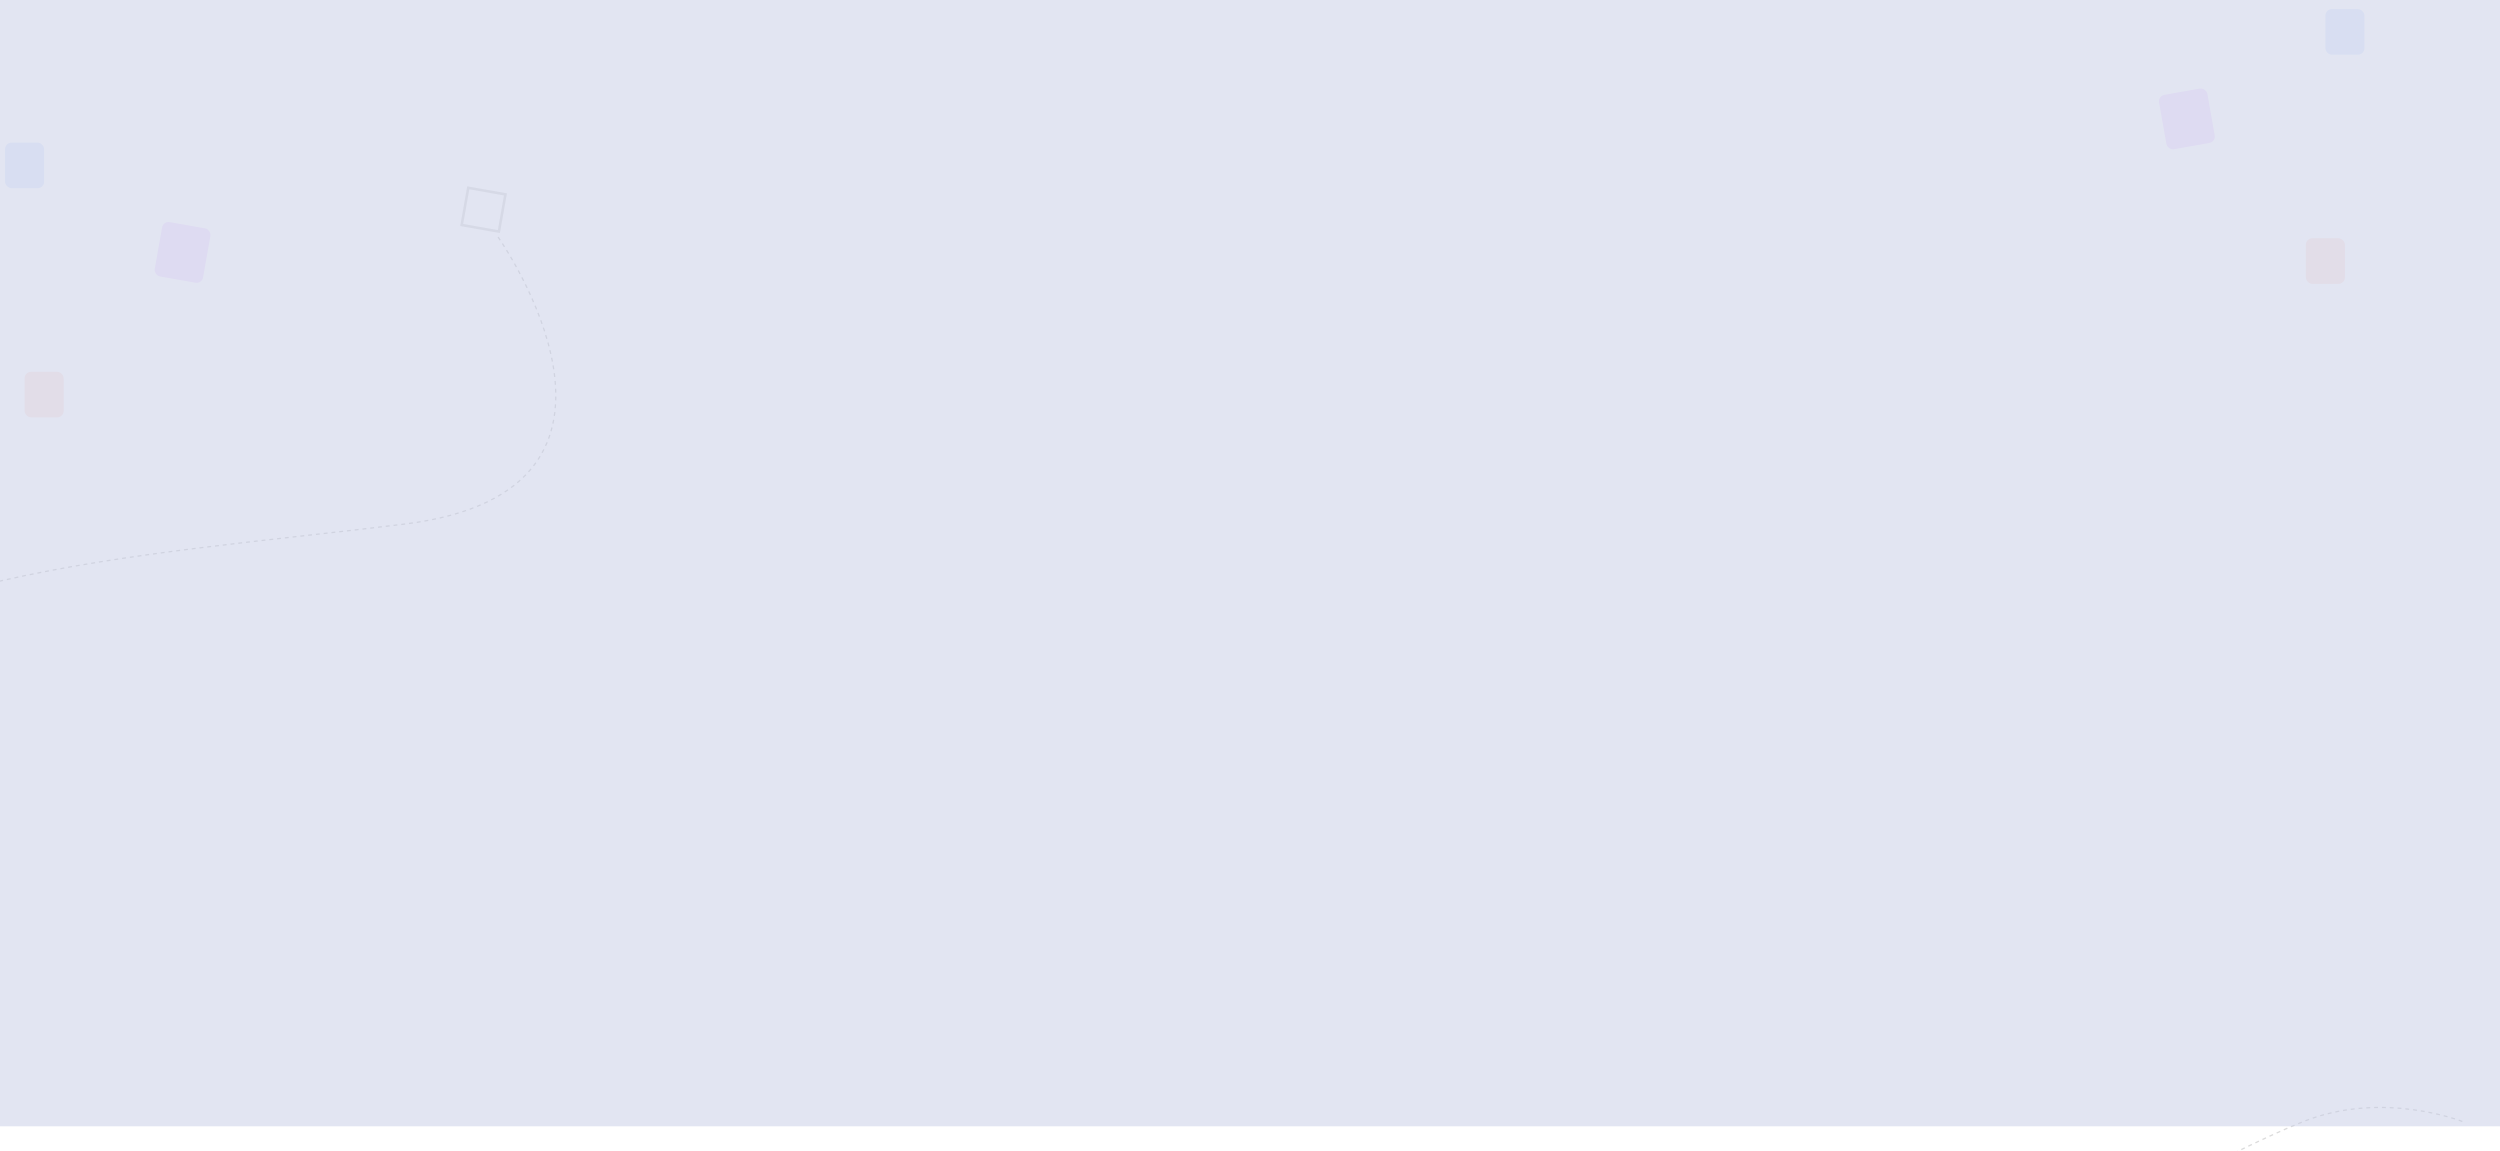<svg xmlns="http://www.w3.org/2000/svg" xmlns:xlink="http://www.w3.org/1999/xlink" width="1920" height="884" viewBox="0 0 1920 884"><defs><style>.a{fill:#707070;}.b{clip-path:url(#a);}.c,.g{fill:#fff;}.c{stroke:rgba(112,112,112,0.31);opacity:0.16;}.d,.m{opacity:0.1;}.d{fill:url(#b);}.e,.j{opacity:0.05;}.e{fill:url(#e);}.f{fill:#d99afe;}.f,.h,.i{opacity:0.21;}.g{opacity:0.51;}.h{fill:#feaf9a;}.i{fill:#9abbfe;}.j{fill:url(#f);}.k{fill:#fe015a;}.k,.q{opacity:0.13;}.l,.m,.s{fill:none;}.l{stroke:#707070;stroke-dasharray:3;opacity:0.25;}.m{stroke:#090909;stroke-width:2px;}.n{opacity:0.06;fill:url(#g);}.o{opacity:0.98;fill:url(#m);}.p{fill:#c7cde6;opacity:0.5;}.q{fill:#13a3c5;}.r{stroke:none;}.t{filter:url(#y);}.u{filter:url(#t);}.v{filter:url(#o);}.w{filter:url(#c);}</style><clipPath id="a"><rect class="a" width="1920" height="884" transform="translate(0 4148)"/></clipPath><linearGradient id="b" x1="0.5" x2="0.5" y2="1" gradientUnits="objectBoundingBox"><stop offset="0" stop-color="#fe6b6b"/><stop offset="1" stop-color="#f31818"/></linearGradient><filter id="c" x="-92.908" y="-583.461" width="114" height="118" filterUnits="userSpaceOnUse"><feOffset dy="3" input="SourceAlpha"/><feGaussianBlur stdDeviation="3" result="d"/><feFlood flood-opacity="0.161"/><feComposite operator="in" in2="d"/><feComposite in="SourceGraphic"/></filter><linearGradient id="e" x1="0.5" x2="0.5" y2="1" gradientUnits="objectBoundingBox"><stop offset="0" stop-color="#d99afe"/><stop offset="1" stop-color="#b533ff"/></linearGradient><linearGradient id="f" x1="0.5" x2="0.5" y2="1" gradientUnits="objectBoundingBox"><stop offset="0" stop-color="#6861ce"/><stop offset="1" stop-color="#234bce"/></linearGradient><linearGradient id="g" x1="0.5" y1="-0.112" x2="0.5" y2="1" gradientUnits="objectBoundingBox"><stop offset="0" stop-color="#13a3c5"/><stop offset="0.55" stop-color="#109ebf"/><stop offset="1" stop-color="#0485a4"/></linearGradient><linearGradient id="m" x1="0.46" x2="0.463" y2="0.956" gradientUnits="objectBoundingBox"><stop offset="0" stop-color="#ce5c9a"/><stop offset="0.403" stop-color="#6b7fad"/><stop offset="1" stop-color="#d2d7e9"/></linearGradient><filter id="o" x="-15" y="-2554" width="114" height="118" filterUnits="userSpaceOnUse"><feOffset dy="3" input="SourceAlpha"/><feGaussianBlur stdDeviation="3" result="p"/><feFlood flood-opacity="0.161"/><feComposite operator="in" in2="p"/><feComposite in="SourceGraphic"/></filter><filter id="t" x="1872" y="-1834" width="114" height="118" filterUnits="userSpaceOnUse"><feOffset dy="3" input="SourceAlpha"/><feGaussianBlur stdDeviation="3" result="u"/><feFlood flood-opacity="0.161"/><feComposite operator="in" in2="u"/><feComposite in="SourceGraphic"/></filter><filter id="y" x="2146.092" y="-545.461" width="114" height="118" filterUnits="userSpaceOnUse"><feOffset dy="3" input="SourceAlpha"/><feGaussianBlur stdDeviation="3" result="z"/><feFlood flood-opacity="0.161"/><feComposite operator="in" in2="z"/><feComposite in="SourceGraphic"/></filter></defs><g class="b" transform="translate(0 -4148)"><g transform="translate(0 233)"><g transform="translate(-31.908 2028.539)"><g transform="translate(-62 82)"><g class="c" transform="translate(0 1206)"><rect class="r" width="95" height="100" rx="10"/><rect class="s" x="0.5" y="0.5" width="94" height="99" rx="9.5"/></g><g class="w" transform="matrix(1, 0, 0, 1, 93.91, 1804.46)"><rect class="d" width="96" height="100" rx="10" transform="translate(-83.91 -577.46)"/></g><rect class="e" width="95" height="100" rx="10" transform="translate(184 1113)"/><rect class="f" width="37.683" height="42.393" rx="5" transform="matrix(0.985, 0.174, -0.174, 0.985, 467.469, 1138.169)"/><rect class="g" width="38" height="42" rx="5" transform="translate(206 1451)"/><rect class="h" width="30" height="35" rx="5" transform="translate(511 1411)"/><rect class="i" width="30" height="35" rx="5" transform="translate(346 1078)"/><rect class="j" width="95" height="100" rx="10" transform="translate(82 1605)"/></g><path class="k" d="M15267.55,789.166l-171.443,286.4s157.866,405.588,302.331,284.679,266.413-40.685,331.352-40.685c128.589,0,19.361-172.086,159.843-145.937s67.238-172.452,67.238-181.452,12.534-79.428,12.534-79.428Z" transform="translate(4932.951 -13855.582) rotate(97)"/><path class="l" d="M7023.209,4541.767s-61-24.27-122.006,0-202.687,102.328-209.9,106.919" transform="translate(-5100.209 -1794)"/><path class="l" d="M6866.1,4016.062s235.21-38.356,166.731,161.1-157.8,401.465-92.3,572.792,141.424-130.411,74.434-191.782-93.786,74.156-40.193,109.956" transform="matrix(0.438, 0.899, -0.899, 0.438, 1017.514, -5863.154)"/><rect class="f" width="37.683" height="42.393" rx="5" transform="matrix(0.985, 0.174, -0.174, 0.985, 157.259, 2056.169)"/><rect class="f" width="37.683" height="42.393" rx="5" transform="matrix(-0.985, 0.174, -0.174, -0.985, 1733.686, 1995.381)"/><rect class="f" width="37.683" height="42.393" rx="5" transform="matrix(-0.985, 0.174, -0.174, -0.985, 80.263, 2899.418)"/><rect class="h" width="30" height="35" rx="5" transform="translate(50.791 2172)"/><rect class="h" width="30" height="35" rx="5" transform="translate(1802.791 2069.462)"/><rect class="h" width="30" height="35" rx="5" transform="translate(1557.791 2854.669)"/><rect class="i" width="30" height="35" rx="5" transform="translate(35.791 1996)"/><rect class="i" width="30" height="35" rx="5" transform="translate(1817.791 1893.462)"/><g class="m" transform="matrix(0.985, 0.174, -0.174, 0.985, 390.718, 2029.544)"><rect class="r" width="31" height="31"/><rect class="s" x="1" y="1" width="29" height="29"/></g><circle class="n" cx="20" cy="20" r="20" transform="translate(1593 1002)"/><circle class="n" cx="20" cy="20" r="20" transform="translate(1486 1170)"/><circle class="n" cx="12" cy="12" r="12" transform="translate(1666 1136)"/><circle class="n" cx="20" cy="20" r="20" transform="translate(1822 1328)"/><circle class="n" cx="13" cy="13" r="13" transform="translate(1825 1131)"/><circle class="n" cx="20" cy="20" r="20" transform="translate(1633 1218)"/></g><rect class="i" width="30" height="35" rx="5" transform="translate(501.791 3010.5)"/></g><g transform="translate(0 293)"><g transform="translate(0 -2012)"><rect class="o" width="1920" height="890" transform="translate(0 3028)"/><rect class="p" width="1920" height="2814" transform="translate(0 3918)"/></g><g transform="translate(-16 80)"><g class="c" transform="translate(0 1206)"><rect class="r" width="95" height="100" rx="10"/><rect class="s" x="0.5" y="0.5" width="94" height="99" rx="9.5"/></g><g class="v" transform="matrix(1, 0, 0, 1, 16, 3775)"><rect class="d" width="96" height="100" rx="10" transform="translate(-6 -2548)"/></g><rect class="e" width="95" height="100" rx="10" transform="translate(184 1113)"/><rect class="f" width="37.683" height="42.393" rx="5" transform="matrix(0.985, 0.174, -0.174, 0.985, 467.469, 1138.169)"/><rect class="g" width="38" height="42" rx="5" transform="translate(206 1451)"/><rect class="h" width="30" height="35" rx="5" transform="translate(511 1411)"/><rect class="i" width="30" height="35" rx="5" transform="translate(346 1078)"/><rect class="j" width="95" height="100" rx="10" transform="translate(82 1605)"/></g><g transform="translate(1446 1878)"><g class="c" transform="translate(446 128)"><rect class="r" width="95" height="100" rx="10"/><rect class="s" x="0.5" y="0.5" width="94" height="99" rx="9.5"/></g><g class="u" transform="matrix(1, 0, 0, 1, -1446, 1977)"><rect class="d" width="96" height="100" rx="10" transform="translate(1881 -1828)"/></g><rect class="e" width="95" height="100" rx="10" transform="translate(262 35)"/><rect class="f" width="37.683" height="42.393" rx="5" transform="matrix(-0.985, 0.174, -0.174, -0.985, 80.893, 101.919)"/><rect class="g" width="38" height="42" rx="5" transform="translate(297 373)"/><rect class="h" width="30" height="35" rx="5" transform="translate(0 333)"/><rect class="i" width="30" height="35" rx="5" transform="translate(165)"/><rect class="j" width="95" height="100" rx="10" transform="translate(364 527)"/></g><path class="q" d="M15215.059,789.166l-118.952,202.945s109.532,287.4,209.766,201.725,184.845-28.829,229.9-28.829c89.219,0,13.434-121.941,110.9-103.412s46.651-122.2,46.651-128.578,8.7-56.283,8.7-56.283Z" transform="translate(8126.77 -12774.929) rotate(110)"/></g><g transform="translate(2239 271)"><g transform="translate(-31.908 2028.539)"><g transform="translate(-62 82)"><g class="c" transform="translate(0 1206)"><rect class="r" width="95" height="100" rx="10"/><rect class="s" x="0.5" y="0.5" width="94" height="99" rx="9.5"/></g><g class="t" transform="matrix(1, 0, 0, 1, -2145.09, 1766.46)"><rect class="d" width="96" height="100" rx="10" transform="translate(2155.09 -539.46)"/></g><rect class="e" width="95" height="100" rx="10" transform="translate(184 1113)"/><rect class="f" width="37.683" height="42.393" rx="5" transform="matrix(0.985, 0.174, -0.174, 0.985, 467.469, 1138.169)"/><rect class="g" width="38" height="42" rx="5" transform="translate(206 1451)"/><rect class="h" width="30" height="35" rx="5" transform="translate(511 1411)"/><rect class="i" width="30" height="35" rx="5" transform="translate(346 1078)"/><rect class="j" width="95" height="100" rx="10" transform="translate(82 1605)"/></g><path class="q" d="M15267.55,789.166l-171.443,286.4s157.866,405.588,302.331,284.679,266.413-40.685,331.352-40.685c128.589,0,19.361-172.086,159.843-145.937s67.238-172.452,67.238-181.452,12.534-79.428,12.534-79.428Z" transform="translate(4932.951 -13855.582) rotate(97)"/><path class="l" d="M7023.209,4541.767s-61-24.27-122.006,0-202.687,102.328-209.9,106.919" transform="translate(-5100.209 -1794)"/><path class="l" d="M6866.1,4016.062s235.21-38.356,166.731,161.1-157.8,401.465-92.3,572.792,141.424-130.411,74.434-191.782-93.786,74.156-40.193,109.956" transform="matrix(0.438, 0.899, -0.899, 0.438, 1017.514, -5863.154)"/><rect class="f" width="37.683" height="42.393" rx="5" transform="matrix(0.985, 0.174, -0.174, 0.985, 157.259, 2056.169)"/><rect class="f" width="37.683" height="42.393" rx="5" transform="matrix(-0.985, 0.174, -0.174, -0.985, 1733.686, 1995.381)"/><rect class="f" width="37.683" height="42.393" rx="5" transform="matrix(-0.985, 0.174, -0.174, -0.985, 80.263, 2899.418)"/><rect class="h" width="30" height="35" rx="5" transform="translate(50.791 2172)"/><rect class="h" width="30" height="35" rx="5" transform="translate(1802.791 2069.462)"/><rect class="h" width="30" height="35" rx="5" transform="translate(1557.791 2854.669)"/><rect class="i" width="30" height="35" rx="5" transform="translate(35.791 1996)"/><rect class="i" width="30" height="35" rx="5" transform="translate(1817.791 1893.462)"/><g class="m" transform="matrix(0.985, 0.174, -0.174, 0.985, 390.718, 2029.544)"><rect class="r" width="31" height="31"/><rect class="s" x="1" y="1" width="29" height="29"/></g><circle class="n" cx="20" cy="20" r="20" transform="translate(1593 1002)"/><circle class="n" cx="20" cy="20" r="20" transform="translate(1486 1170)"/><circle class="n" cx="12" cy="12" r="12" transform="translate(1666 1136)"/><circle class="n" cx="20" cy="20" r="20" transform="translate(1822 1328)"/><circle class="n" cx="13" cy="13" r="13" transform="translate(1825 1131)"/><circle class="n" cx="20" cy="20" r="20" transform="translate(1633 1218)"/></g><rect class="i" width="30" height="35" rx="5" transform="translate(501.791 3010.5)"/></g></g></svg>